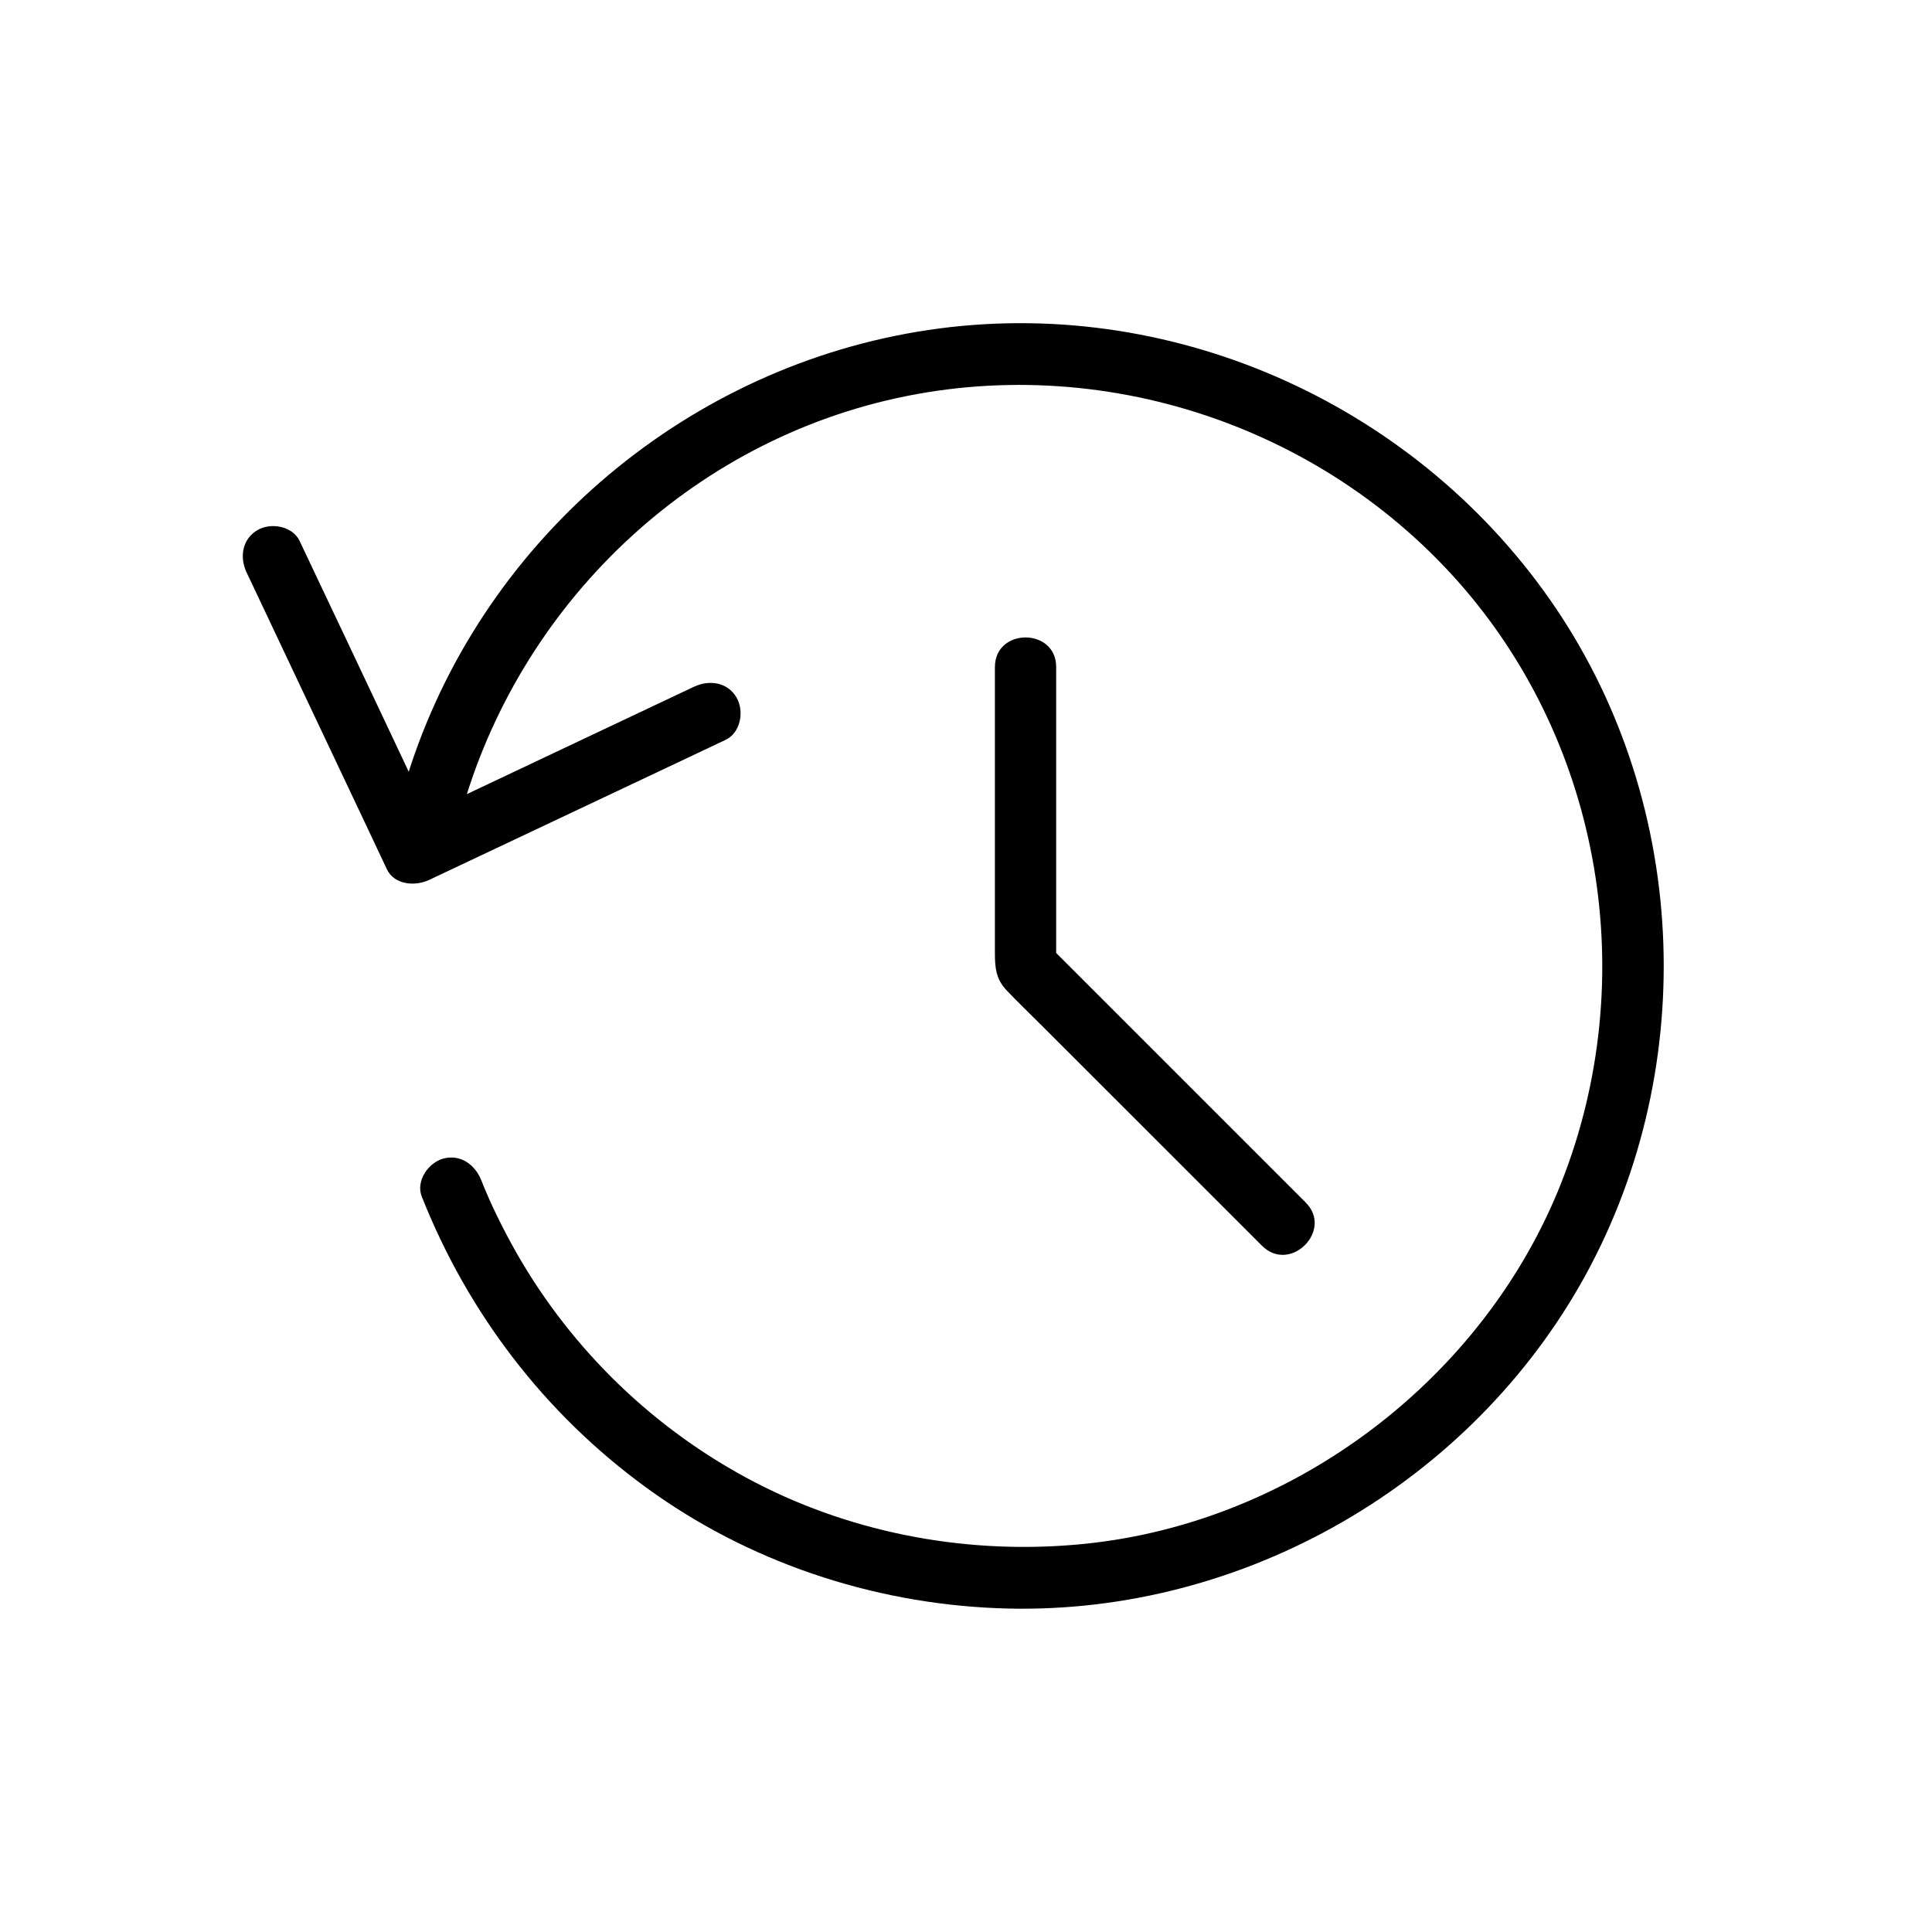 <svg xmlns="http://www.w3.org/2000/svg" width="24" height="24" viewBox="0 0 24 24">
    <g fill="none" fill-rule="evenodd">
        <g>
            <g>
                <g fill="#000" fill-rule="nonzero">
                    <path d="M2.603 6.63C3.135 3.962 5.14 1.765 7.77 1.037c2.641-.73 5.52.138 7.338 2.182 1.803 2.029 2.281 4.957 1.286 7.476-.96 2.43-3.31 4.214-5.91 4.482-1.405.145-2.848-.111-4.103-.762-1.24-.643-2.274-1.638-2.967-2.855-.164-.291-.314-.59-.436-.9-.077-.191-.256-.325-.47-.268-.185.05-.345.276-.269.471.574 1.45 1.528 2.699 2.79 3.617 1.26.919 2.791 1.432 4.345 1.497 2.944.126 5.792-1.462 7.254-4.015 1.485-2.6 1.374-5.926-.303-8.41C14.645 1.068 11.652-.31 8.67.08 5.696.47 3.146 2.542 2.15 5.37c-.122.345-.214.697-.287 1.057-.042.203.058.413.268.47.188.05.429-.064.47-.267z" transform="translate(3 4)"/>
                    <path d="M5.627 4.528c-1.076.51-2.151 1.015-3.223 1.524l-.463.218.524.138C1.956 5.332 1.451 4.256.942 3.185l-.219-.463C.635 2.534.367 2.488.2 2.584c-.191.11-.226.337-.138.524.51 1.076 1.015 2.151 1.524 3.223l.218.463c.092.2.352.218.524.138C3.403 6.423 4.478 5.918 5.55 5.41l.463-.219c.188-.088.234-.356.138-.524-.11-.191-.337-.226-.524-.138zM9.359 4.287v3.548c0 .18.011.326.145.467.138.146.287.287.429.43l1.596 1.595 1.149 1.149c.348.348.891-.192.54-.54l-2.814-2.814-.394-.394c.038.092.076.18.11.272V4.758v-.47c.004-.49-.761-.495-.761 0z" transform="translate(3 4)"/>
                </g>
            </g>
        </g>
    </g>
</svg>
